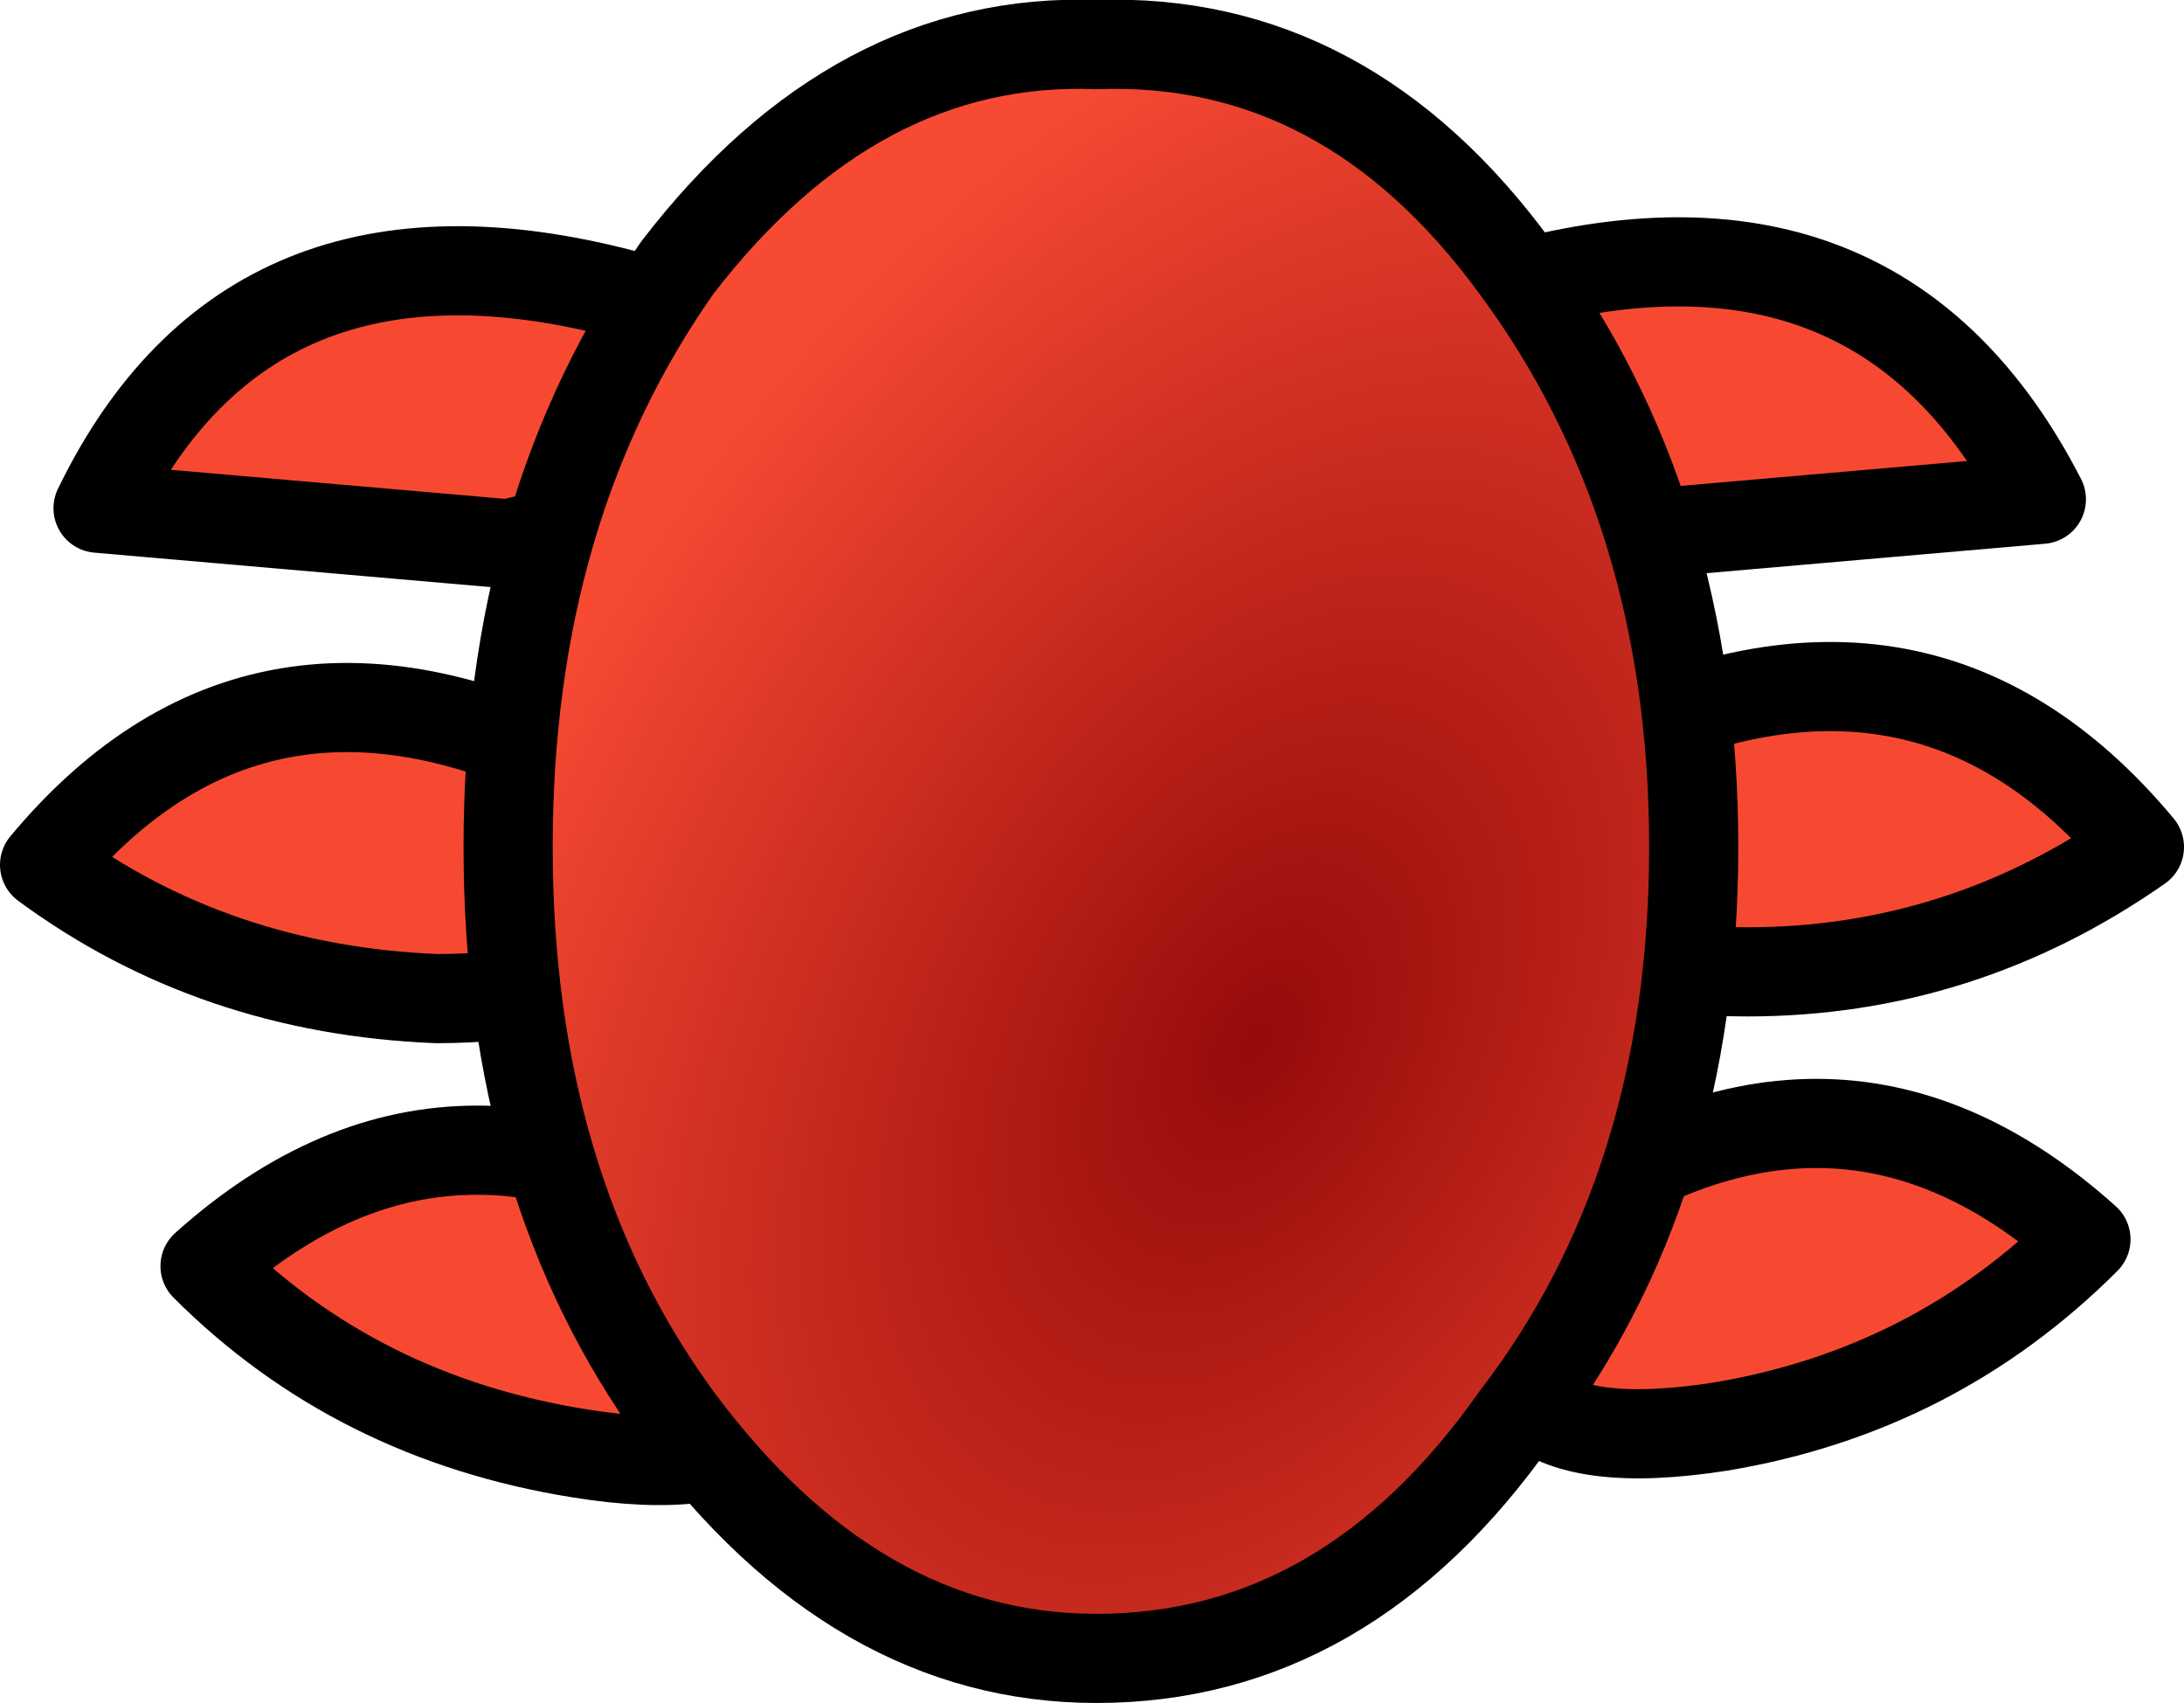 <?xml version="1.0" encoding="UTF-8" standalone="no"?>
<svg xmlns:xlink="http://www.w3.org/1999/xlink" height="9.55px" width="12.25px" xmlns="http://www.w3.org/2000/svg">
  <g transform="matrix(1.0, 0.0, 0.0, 1.0, 6.15, 4.9)">
    <path d="M2.4 2.05 Q4.1 0.75 5.55 2.05 4.7 2.9 3.5 3.1 1.9 3.35 2.4 2.05" fill="#f74931" fill-rule="evenodd" stroke="none"/>
    <path d="M2.4 2.05 Q4.1 0.75 5.55 2.05 4.7 2.9 3.5 3.1 1.9 3.35 2.4 2.05 Z" fill="none" stroke="#000000" stroke-linecap="round" stroke-linejoin="round" stroke-width="0.5"/>
    <path d="M-2.9 3.25 Q-4.15 3.05 -5.0 2.2 -3.55 0.9 -1.8 2.2 -1.35 3.5 -2.9 3.25" fill="#f74931" fill-rule="evenodd" stroke="none"/>
    <path d="M-2.9 3.25 Q-1.35 3.5 -1.8 2.2 -3.55 0.9 -5.0 2.2 -4.15 3.05 -2.9 3.25 Z" fill="none" stroke="#000000" stroke-linecap="round" stroke-linejoin="round" stroke-width="0.5"/>
    <path d="M5.85 -0.15 Q4.85 0.55 3.65 0.55 2.05 0.55 2.7 -0.65 4.6 -1.65 5.85 -0.15" fill="#f74931" fill-rule="evenodd" stroke="none"/>
    <path d="M5.85 -0.15 Q4.85 0.55 3.65 0.55 2.05 0.55 2.7 -0.65 4.6 -1.65 5.85 -0.15 Z" fill="none" stroke="#000000" stroke-linecap="round" stroke-linejoin="round" stroke-width="0.5"/>
    <path d="M-5.9 -0.05 Q-4.65 -1.55 -2.75 -0.5 -2.15 0.7 -3.7 0.7 -4.95 0.65 -5.9 -0.05" fill="#f74931" fill-rule="evenodd" stroke="none"/>
    <path d="M-5.9 -0.05 Q-4.95 0.65 -3.7 0.7 -2.15 0.7 -2.75 -0.5 -4.65 -1.55 -5.9 -0.05 Z" fill="none" stroke="#000000" stroke-linecap="round" stroke-linejoin="round" stroke-width="0.5"/>
    <path d="M5.3 -2.1 L3.0 -1.9 Q1.4 -2.25 2.35 -3.3 4.4 -3.85 5.3 -2.1" fill="#f74931" fill-rule="evenodd" stroke="none"/>
    <path d="M5.3 -2.1 L3.0 -1.9 Q1.4 -2.25 2.35 -3.3 4.4 -3.85 5.3 -2.1 Z" fill="none" stroke="#000000" stroke-linecap="round" stroke-linejoin="round" stroke-width="0.5"/>
    <path d="M-5.6 -2.05 Q-4.75 -3.8 -2.65 -3.25 -1.75 -2.2 -3.3 -1.85 L-5.6 -2.05" fill="#f74931" fill-rule="evenodd" stroke="none"/>
    <path d="M-5.6 -2.05 L-3.3 -1.85 Q-1.75 -2.2 -2.65 -3.25 -4.75 -3.8 -5.6 -2.05 Z" fill="none" stroke="#000000" stroke-linecap="round" stroke-linejoin="round" stroke-width="0.5"/>
    <path d="M3.35 -0.15 Q3.35 1.75 2.35 3.05 1.4 4.4 0.0 4.4 -1.35 4.4 -2.35 3.05 -3.3 1.75 -3.3 -0.15 -3.3 -2.05 -2.35 -3.4 -1.35 -4.7 0.0 -4.65 1.4 -4.7 2.35 -3.4 3.35 -2.05 3.35 -0.15" fill="url(#gradient0)" fill-rule="evenodd" stroke="none"/>
    <path d="M3.35 -0.15 Q3.35 1.75 2.35 3.05 1.4 4.4 0.0 4.4 -1.35 4.4 -2.35 3.05 -3.3 1.75 -3.3 -0.15 -3.3 -2.05 -2.35 -3.4 -1.35 -4.7 0.0 -4.65 1.4 -4.7 2.35 -3.4 3.35 -2.05 3.35 -0.15 Z" fill="none" stroke="#000000" stroke-linecap="round" stroke-linejoin="round" stroke-width="0.5"/>
  </g>
  <defs>
    <radialGradient cx="0" cy="0" gradientTransform="matrix(0.006, -0.005, 0.002, 0.006, 0.9, 0.95)" gradientUnits="userSpaceOnUse" id="gradient0" r="819.2" spreadMethod="pad">
      <stop offset="0.0" stop-color="#960a0a"/>
      <stop offset="1.0" stop-color="#f74a33"/>
    </radialGradient>
  </defs>
</svg>

